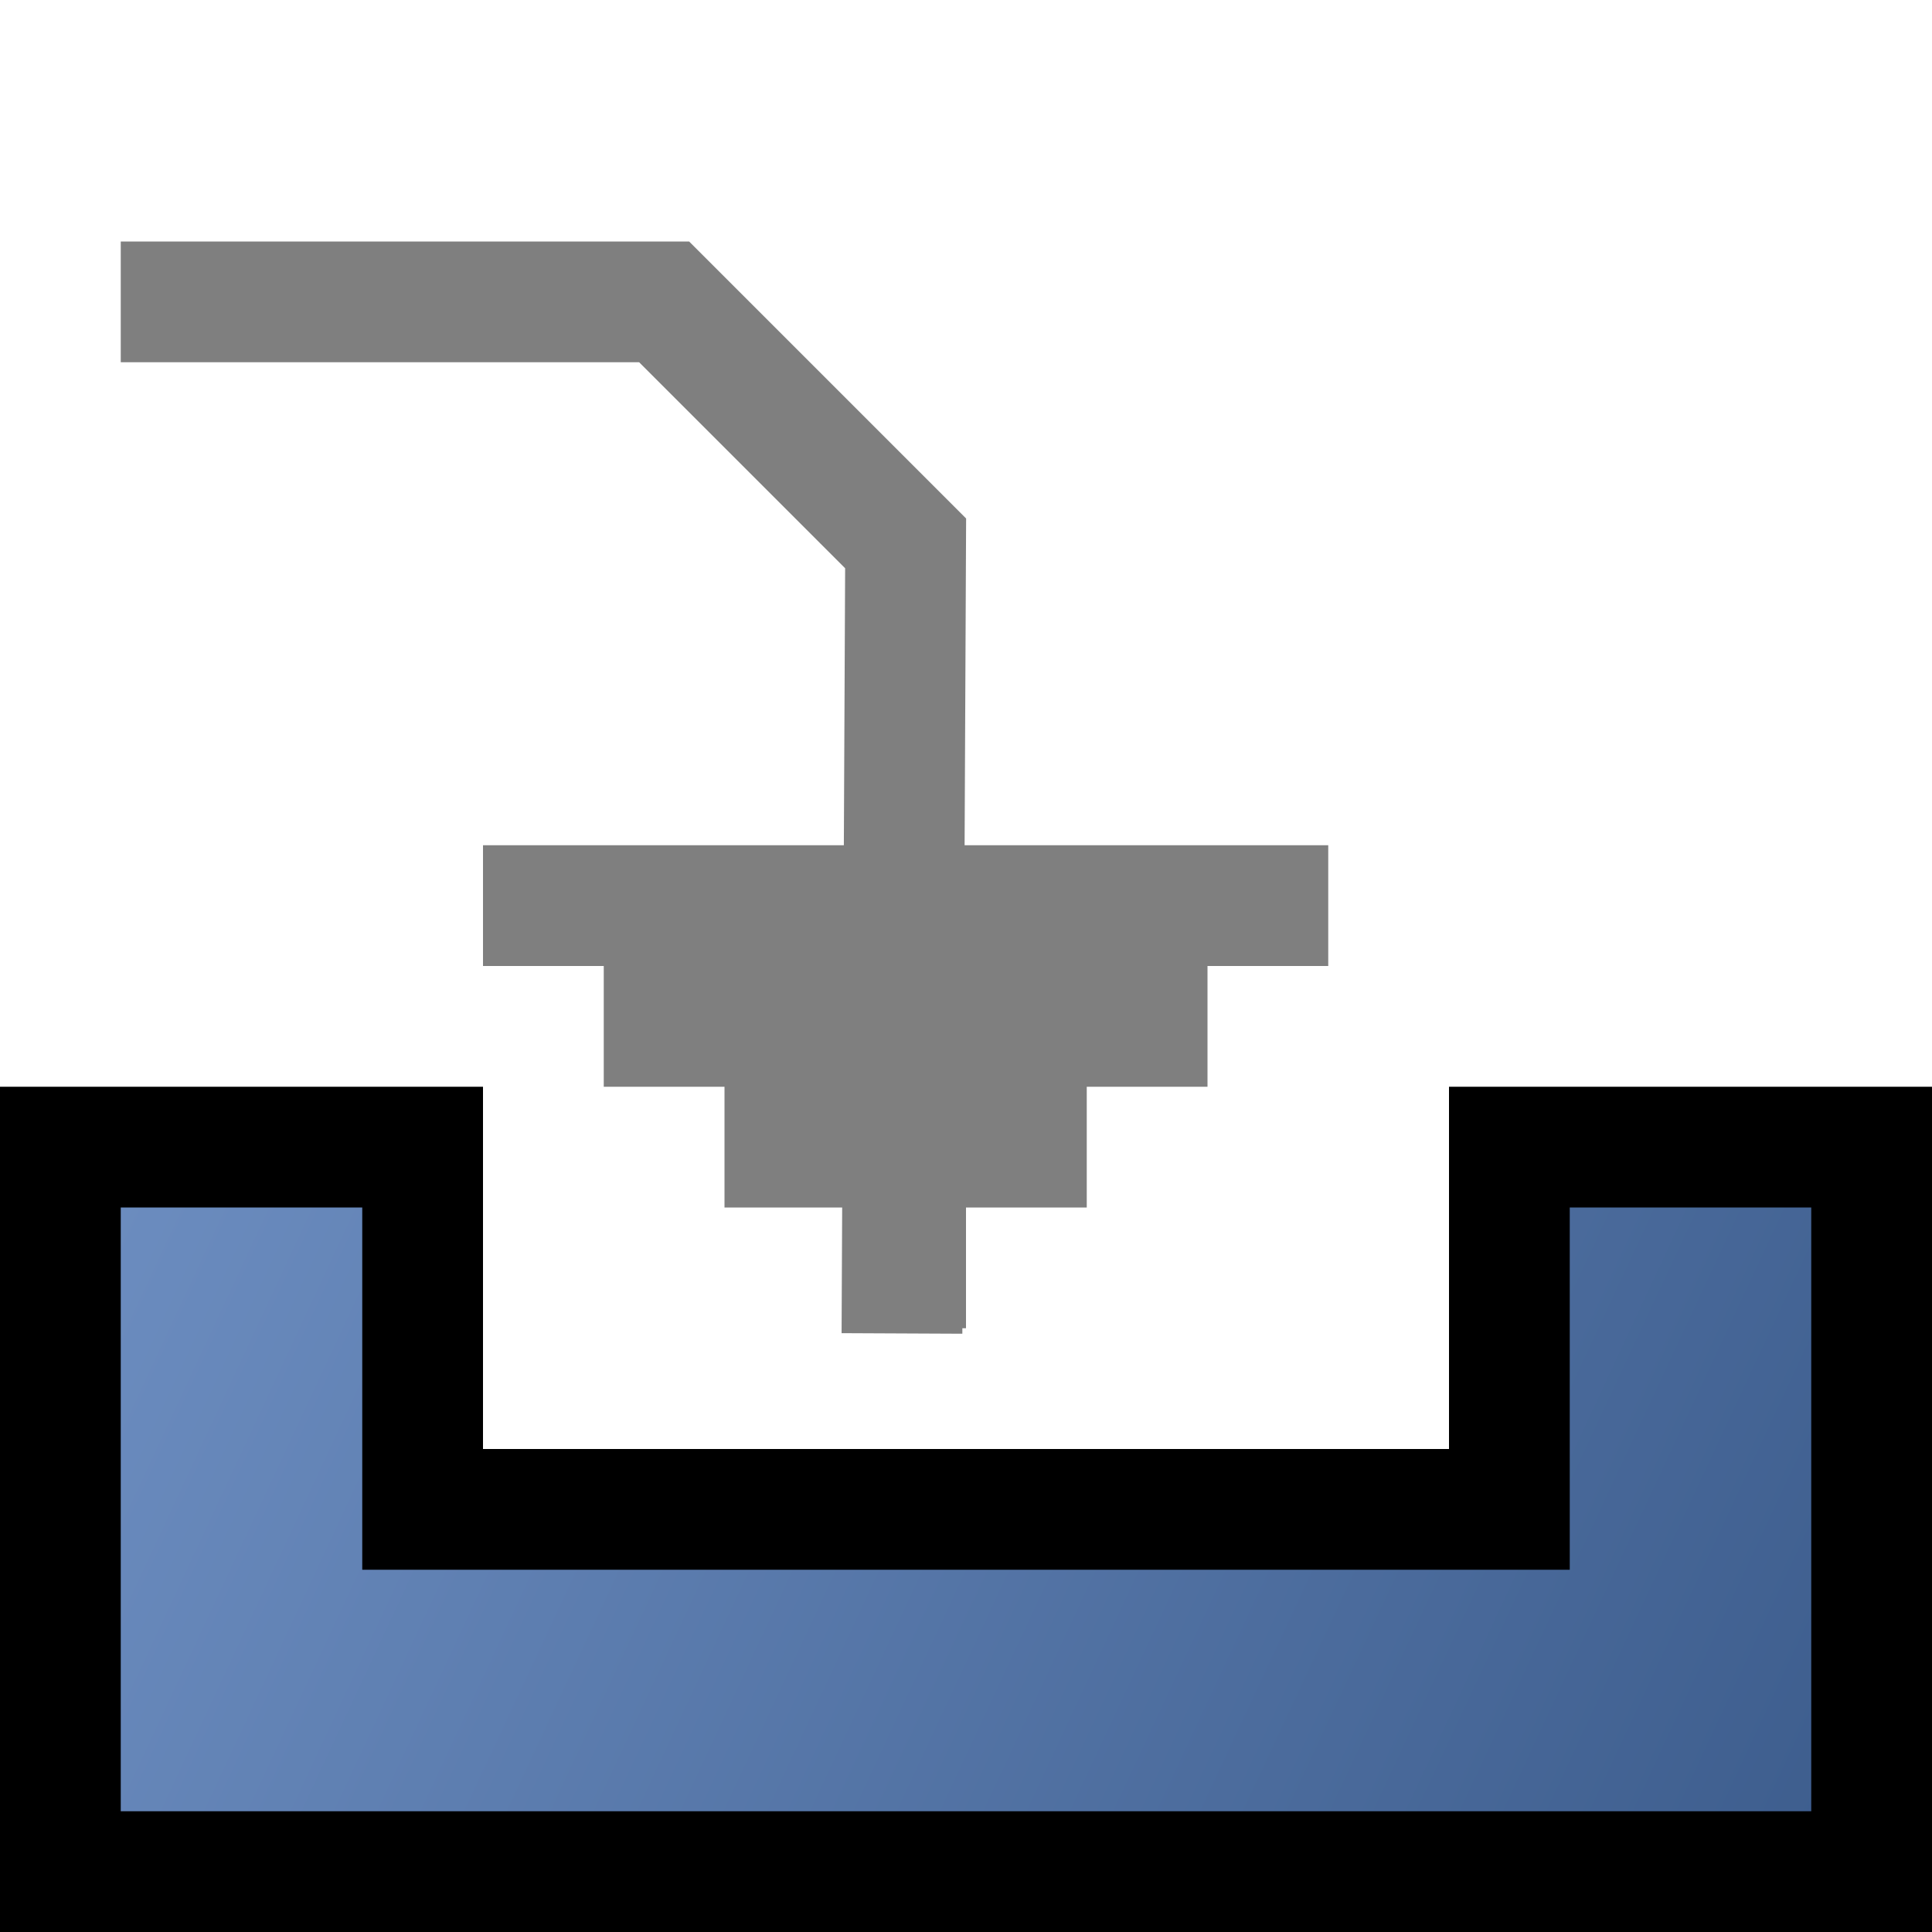 <?xml version="1.0" encoding="UTF-8" standalone="no"?>
<!-- Created with Inkscape (http://www.inkscape.org/) -->

<svg
   xmlns:dc="http://purl.org/dc/elements/1.1/"
   xmlns:cc="http://creativecommons.org/ns#"
   xmlns:rdf="http://www.w3.org/1999/02/22-rdf-syntax-ns#"
   xmlns:svg="http://www.w3.org/2000/svg"
   xmlns="http://www.w3.org/2000/svg"
   xmlns:xlink="http://www.w3.org/1999/xlink"
   xmlns:sodipodi="http://sodipodi.sourceforge.net/DTD/sodipodi-0.dtd"
   xmlns:inkscape="http://www.inkscape.org/namespaces/inkscape"
   width="16"
   height="16"
   id="svg2862"
   version="1.1"
   inkscape:version="0.47pre3 r22311"
   sodipodi:docname="import_16.svg"
   inkscape:export-filename="/Users/gerdbartelt/Documents/Fakturama/com.sebulli.fakturama/icons/import_16.png"
   inkscape:export-xdpi="90"
   inkscape:export-ydpi="90">
  <defs
     id="defs2864">
    <linearGradient
       id="linearGradient4415">
      <stop
         style="stop-color:#6d8ec1;stop-opacity:1;"
         offset="0"
         id="stop4417" />
      <stop
         style="stop-color:#3b5b8b;stop-opacity:1;"
         offset="1"
         id="stop4419" />
    </linearGradient>
    <linearGradient
       id="linearGradient4220">
      <stop
         id="stop4222"
         offset="0"
         style="stop-color:#8aa3cd;stop-opacity:1;" />
      <stop
         id="stop4224"
         offset="1"
         style="stop-color:#3b5a8b;stop-opacity:1;" />
    </linearGradient>
    <linearGradient
       id="linearGradient4210">
      <stop
         style="stop-color:#4469a0;stop-opacity:1;"
         offset="0"
         id="stop4212" />
      <stop
         style="stop-color:#4469a0;stop-opacity:0;"
         offset="1"
         id="stop4214" />
    </linearGradient>
    <linearGradient
       id="linearGradient4568">
      <stop
         style="stop-color:#1e2d46;stop-opacity:1;"
         offset="0"
         id="stop4570" />
      <stop
         style="stop-color:#3b5a8b;stop-opacity:1;"
         offset="1"
         id="stop4572" />
    </linearGradient>
    <linearGradient
       id="linearGradient3736">
      <stop
         style="stop-color:#f3f3f3;stop-opacity:1;"
         offset="0"
         id="stop3738" />
      <stop
         id="stop3744"
         offset="0.5"
         style="stop-color:#b7b7b7;stop-opacity:1;" />
      <stop
         style="stop-color:#f3f3f3;stop-opacity:1;"
         offset="1"
         id="stop3740" />
    </linearGradient>
    <linearGradient
       id="linearGradient3722">
      <stop
         style="stop-color:#ffffff;stop-opacity:1;"
         offset="0"
         id="stop3724" />
      <stop
         style="stop-color:#c9c9c9;stop-opacity:1;"
         offset="1"
         id="stop3726" />
    </linearGradient>
    <linearGradient
       id="linearGradient3712">
      <stop
         style="stop-color:#9b9b9b;stop-opacity:1;"
         offset="0"
         id="stop3714" />
      <stop
         style="stop-color:#535353;stop-opacity:1;"
         offset="1"
         id="stop3716" />
    </linearGradient>
    <inkscape:perspective
       sodipodi:type="inkscape:persp3d"
       inkscape:vp_x="0 : 526.18109 : 1"
       inkscape:vp_y="0 : 1000 : 0"
       inkscape:vp_z="744.09448 : 526.18109 : 1"
       inkscape:persp3d-origin="372.04724 : 350.78739 : 1"
       id="perspective2870" />
    <inkscape:perspective
       id="perspective3675"
       inkscape:persp3d-origin="0.5 : 0.33333333 : 1"
       inkscape:vp_z="1 : 0.5 : 1"
       inkscape:vp_y="0 : 1000 : 0"
       inkscape:vp_x="0 : 0.5 : 1"
       sodipodi:type="inkscape:persp3d" />
    <inkscape:perspective
       id="perspective3675-9"
       inkscape:persp3d-origin="0.5 : 0.33333333 : 1"
       inkscape:vp_z="1 : 0.5 : 1"
       inkscape:vp_y="0 : 1000 : 0"
       inkscape:vp_x="0 : 0.5 : 1"
       sodipodi:type="inkscape:persp3d" />
    <inkscape:perspective
       id="perspective3675-8"
       inkscape:persp3d-origin="0.5 : 0.33333333 : 1"
       inkscape:vp_z="1 : 0.5 : 1"
       inkscape:vp_y="0 : 1000 : 0"
       inkscape:vp_x="0 : 0.5 : 1"
       sodipodi:type="inkscape:persp3d" />
    <radialGradient
       inkscape:collect="always"
       xlink:href="#linearGradient3712"
       id="radialGradient3720"
       cx="4.376"
       cy="9.75"
       fx="4.376"
       fy="9.75"
       r="14"
       gradientUnits="userSpaceOnUse"
       gradientTransform="matrix(1.735,0.964,-0.357,0.643,-5.609,981.377)" />
    <linearGradient
       inkscape:collect="always"
       xlink:href="#linearGradient3736"
       id="linearGradient3742"
       x1="8.5"
       y1="1023.862"
       x2="21.5"
       y2="1029.862"
       gradientUnits="userSpaceOnUse"
       gradientTransform="matrix(0.944,0,0,0.875,-4.374,91.284)" />
    <inkscape:perspective
       id="perspective3760"
       inkscape:persp3d-origin="0.5 : 0.33333333 : 1"
       inkscape:vp_z="1 : 0.5 : 1"
       inkscape:vp_y="0 : 1000 : 0"
       inkscape:vp_x="0 : 0.5 : 1"
       sodipodi:type="inkscape:persp3d" />
    <radialGradient
       inkscape:collect="always"
       xlink:href="#linearGradient3712-0"
       id="radialGradient3720-5"
       cx="4.376"
       cy="9.75"
       fx="4.376"
       fy="9.75"
       r="14"
       gradientUnits="userSpaceOnUse"
       gradientTransform="matrix(1.735,0.964,-0.357,0.643,-0.609,-1.985)" />
    <linearGradient
       id="linearGradient3712-0">
      <stop
         style="stop-color:#9b9b9b;stop-opacity:1;"
         offset="0"
         id="stop3714-6" />
      <stop
         style="stop-color:#535353;stop-opacity:1;"
         offset="1"
         id="stop3716-9" />
    </linearGradient>
    <inkscape:perspective
       id="perspective3836"
       inkscape:persp3d-origin="0.5 : 0.33333333 : 1"
       inkscape:vp_z="1 : 0.5 : 1"
       inkscape:vp_y="0 : 1000 : 0"
       inkscape:vp_x="0 : 0.5 : 1"
       sodipodi:type="inkscape:persp3d" />
    <radialGradient
       inkscape:collect="always"
       xlink:href="#linearGradient3712-8"
       id="radialGradient3720-8"
       cx="4.376"
       cy="9.75"
       fx="4.376"
       fy="9.75"
       r="14"
       gradientUnits="userSpaceOnUse"
       gradientTransform="matrix(1.735,0.964,-0.357,0.643,-0.609,-1.985)" />
    <linearGradient
       id="linearGradient3712-8">
      <stop
         style="stop-color:#9b9b9b;stop-opacity:1;"
         offset="0"
         id="stop3714-2" />
      <stop
         style="stop-color:#535353;stop-opacity:1;"
         offset="1"
         id="stop3716-8" />
    </linearGradient>
    <inkscape:perspective
       id="perspective3876"
       inkscape:persp3d-origin="0.5 : 0.33333333 : 1"
       inkscape:vp_z="1 : 0.5 : 1"
       inkscape:vp_y="0 : 1000 : 0"
       inkscape:vp_x="0 : 0.5 : 1"
       sodipodi:type="inkscape:persp3d" />
    <inkscape:perspective
       id="perspective3898"
       inkscape:persp3d-origin="0.5 : 0.33333333 : 1"
       inkscape:vp_z="1 : 0.5 : 1"
       inkscape:vp_y="0 : 1000 : 0"
       inkscape:vp_x="0 : 0.5 : 1"
       sodipodi:type="inkscape:persp3d" />
    <radialGradient
       inkscape:collect="always"
       xlink:href="#linearGradient3722"
       id="radialGradient3937"
       gradientUnits="userSpaceOnUse"
       gradientTransform="matrix(1.261,0.315,-0.1,0.4,-5.892,992.152)"
       cx="10.313"
       cy="16.147"
       fx="10.313"
       fy="16.147"
       r="10" />
    <inkscape:perspective
       id="perspective3970"
       inkscape:persp3d-origin="0.5 : 0.33333333 : 1"
       inkscape:vp_z="1 : 0.5 : 1"
       inkscape:vp_y="0 : 1000 : 0"
       inkscape:vp_x="0 : 0.5 : 1"
       sodipodi:type="inkscape:persp3d" />
    <inkscape:perspective
       id="perspective3991"
       inkscape:persp3d-origin="0.5 : 0.33333333 : 1"
       inkscape:vp_z="1 : 0.5 : 1"
       inkscape:vp_y="0 : 1000 : 0"
       inkscape:vp_x="0 : 0.5 : 1"
       sodipodi:type="inkscape:persp3d" />
    <inkscape:perspective
       id="perspective4013"
       inkscape:persp3d-origin="0.5 : 0.33333333 : 1"
       inkscape:vp_z="1 : 0.5 : 1"
       inkscape:vp_y="0 : 1000 : 0"
       inkscape:vp_x="0 : 0.5 : 1"
       sodipodi:type="inkscape:persp3d" />
    <inkscape:perspective
       id="perspective4035"
       inkscape:persp3d-origin="0.5 : 0.33333333 : 1"
       inkscape:vp_z="1 : 0.5 : 1"
       inkscape:vp_y="0 : 1000 : 0"
       inkscape:vp_x="0 : 0.5 : 1"
       sodipodi:type="inkscape:persp3d" />
    <inkscape:perspective
       id="perspective4073"
       inkscape:persp3d-origin="0.5 : 0.33333333 : 1"
       inkscape:vp_z="1 : 0.5 : 1"
       inkscape:vp_y="0 : 1000 : 0"
       inkscape:vp_x="0 : 0.5 : 1"
       sodipodi:type="inkscape:persp3d" />
    <inkscape:perspective
       id="perspective4095"
       inkscape:persp3d-origin="0.5 : 0.33333333 : 1"
       inkscape:vp_z="1 : 0.5 : 1"
       inkscape:vp_y="0 : 1000 : 0"
       inkscape:vp_x="0 : 0.5 : 1"
       sodipodi:type="inkscape:persp3d" />
    <inkscape:perspective
       id="perspective4117"
       inkscape:persp3d-origin="0.5 : 0.33333333 : 1"
       inkscape:vp_z="1 : 0.5 : 1"
       inkscape:vp_y="0 : 1000 : 0"
       inkscape:vp_x="0 : 0.5 : 1"
       sodipodi:type="inkscape:persp3d" />
    <inkscape:perspective
       id="perspective4169"
       inkscape:persp3d-origin="0.5 : 0.33333333 : 1"
       inkscape:vp_z="1 : 0.5 : 1"
       inkscape:vp_y="0 : 1000 : 0"
       inkscape:vp_x="0 : 0.5 : 1"
       sodipodi:type="inkscape:persp3d" />
    <inkscape:perspective
       id="perspective4190"
       inkscape:persp3d-origin="0.5 : 0.33333333 : 1"
       inkscape:vp_z="1 : 0.5 : 1"
       inkscape:vp_y="0 : 1000 : 0"
       inkscape:vp_x="0 : 0.5 : 1"
       sodipodi:type="inkscape:persp3d" />
    <linearGradient
       inkscape:collect="always"
       xlink:href="#linearGradient3736-0"
       id="linearGradient3742-9"
       x1="8.5"
       y1="1023.862"
       x2="21.5"
       y2="1029.862"
       gradientUnits="userSpaceOnUse"
       gradientTransform="matrix(0.944,0,0,0.875,-4.374,91.284)" />
    <linearGradient
       id="linearGradient3736-0">
      <stop
         style="stop-color:#f3f3f3;stop-opacity:1;"
         offset="0"
         id="stop3738-2" />
      <stop
         id="stop3744-3"
         offset="0.5"
         style="stop-color:#b7b7b7;stop-opacity:1;" />
      <stop
         style="stop-color:#f3f3f3;stop-opacity:1;"
         offset="1"
         id="stop3740-5" />
    </linearGradient>
    <inkscape:perspective
       id="perspective4271"
       inkscape:persp3d-origin="0.5 : 0.33333333 : 1"
       inkscape:vp_z="1 : 0.5 : 1"
       inkscape:vp_y="0 : 1000 : 0"
       inkscape:vp_x="0 : 0.5 : 1"
       sodipodi:type="inkscape:persp3d" />
    <radialGradient
       inkscape:collect="always"
       xlink:href="#linearGradient3712-02"
       id="radialGradient3720-4"
       cx="32.287"
       cy="94.652"
       fx="32.287"
       fy="94.652"
       r="14"
       gradientUnits="userSpaceOnUse"
       gradientTransform="matrix(0.734,0.111,0.007,0.386,-19.041,984.332)" />
    <linearGradient
       id="linearGradient3712-02">
      <stop
         style="stop-color:#ffffff;stop-opacity:1;"
         offset="0"
         id="stop3714-4" />
      <stop
         style="stop-color:#424242;stop-opacity:1;"
         offset="1"
         id="stop3716-4" />
    </linearGradient>
    <radialGradient
       r="14"
       fy="9.75"
       fx="4.376"
       cy="9.75"
       cx="4.376"
       gradientTransform="matrix(1.735,0.964,-0.357,0.643,-1.609,-3.985)"
       gradientUnits="userSpaceOnUse"
       id="radialGradient4280"
       xlink:href="#linearGradient3712-02"
       inkscape:collect="always" />
    <inkscape:perspective
       id="perspective4308"
       inkscape:persp3d-origin="0.5 : 0.33333333 : 1"
       inkscape:vp_z="1 : 0.5 : 1"
       inkscape:vp_y="0 : 1000 : 0"
       inkscape:vp_x="0 : 0.5 : 1"
       sodipodi:type="inkscape:persp3d" />
    <linearGradient
       id="linearGradient3712-02-0">
      <stop
         style="stop-color:#9b9b9b;stop-opacity:1;"
         offset="0"
         id="stop3714-4-2" />
      <stop
         style="stop-color:#535353;stop-opacity:1;"
         offset="1"
         id="stop3716-4-1" />
    </linearGradient>
    <inkscape:perspective
       id="perspective4392"
       inkscape:persp3d-origin="0.5 : 0.33333333 : 1"
       inkscape:vp_z="1 : 0.5 : 1"
       inkscape:vp_y="0 : 1000 : 0"
       inkscape:vp_x="0 : 0.5 : 1"
       sodipodi:type="inkscape:persp3d" />
    <radialGradient
       inkscape:collect="always"
       xlink:href="#linearGradient3712-02-3"
       id="radialGradient3720-4-0"
       cx="31.44"
       cy="93.618"
       fx="31.44"
       fy="93.618"
       r="14"
       gradientUnits="userSpaceOnUse"
       gradientTransform="matrix(1.071,0.357,-0.113,0.339,-7.612,1028.915)" />
    <linearGradient
       id="linearGradient3712-02-3">
      <stop
         style="stop-color:#9b9b9b;stop-opacity:1;"
         offset="0"
         id="stop3714-4-8" />
      <stop
         style="stop-color:#535353;stop-opacity:1;"
         offset="1"
         id="stop3716-4-2" />
    </linearGradient>
    <inkscape:perspective
       id="perspective4432"
       inkscape:persp3d-origin="0.5 : 0.33333333 : 1"
       inkscape:vp_z="1 : 0.5 : 1"
       inkscape:vp_y="0 : 1000 : 0"
       inkscape:vp_x="0 : 0.5 : 1"
       sodipodi:type="inkscape:persp3d" />
    <inkscape:perspective
       id="perspective4466"
       inkscape:persp3d-origin="0.5 : 0.33333333 : 1"
       inkscape:vp_z="1 : 0.5 : 1"
       inkscape:vp_y="0 : 1000 : 0"
       inkscape:vp_x="0 : 0.5 : 1"
       sodipodi:type="inkscape:persp3d" />
    <radialGradient
       inkscape:collect="always"
       xlink:href="#linearGradient3712-02-32"
       id="radialGradient3720-4-8"
       cx="31.44"
       cy="93.618"
       fx="31.44"
       fy="93.618"
       r="14"
       gradientUnits="userSpaceOnUse"
       gradientTransform="matrix(1.071,0.397,-0.113,0.376,-7.612,1024.365)" />
    <linearGradient
       id="linearGradient3712-02-32">
      <stop
         style="stop-color:#ffffff;stop-opacity:1;"
         offset="0"
         id="stop3714-4-9" />
      <stop
         style="stop-color:#c1c1c1;stop-opacity:1;"
         offset="1"
         id="stop3716-4-7" />
    </linearGradient>
    <inkscape:perspective
       id="perspective4504"
       inkscape:persp3d-origin="0.5 : 0.33333333 : 1"
       inkscape:vp_z="1 : 0.5 : 1"
       inkscape:vp_y="0 : 1000 : 0"
       inkscape:vp_x="0 : 0.5 : 1"
       sodipodi:type="inkscape:persp3d" />
    <linearGradient
       id="linearGradient3712-02-8">
      <stop
         style="stop-color:#ffffff;stop-opacity:1;"
         offset="0"
         id="stop3714-4-6" />
      <stop
         style="stop-color:#c1c1c1;stop-opacity:1;"
         offset="1"
         id="stop3716-4-11" />
    </linearGradient>
    <inkscape:perspective
       id="perspective4584"
       inkscape:persp3d-origin="0.5 : 0.33333333 : 1"
       inkscape:vp_z="1 : 0.5 : 1"
       inkscape:vp_y="0 : 1000 : 0"
       inkscape:vp_x="0 : 0.5 : 1"
       sodipodi:type="inkscape:persp3d" />
    <linearGradient
       id="linearGradient4568-3">
      <stop
         style="stop-color:#1e2d46;stop-opacity:1;"
         offset="0"
         id="stop4570-6" />
      <stop
         style="stop-color:#3b5a8b;stop-opacity:1;"
         offset="1"
         id="stop4572-5" />
    </linearGradient>
    <radialGradient
       r="5.833"
       fy="27.307"
       fx="11.812"
       cy="27.307"
       cx="11.812"
       gradientUnits="userSpaceOnUse"
       id="radialGradient4593"
       xlink:href="#linearGradient4568-3"
       inkscape:collect="always" />
    <inkscape:perspective
       id="perspective4622"
       inkscape:persp3d-origin="0.5 : 0.33333333 : 1"
       inkscape:vp_z="1 : 0.5 : 1"
       inkscape:vp_y="0 : 1000 : 0"
       inkscape:vp_x="0 : 0.5 : 1"
       sodipodi:type="inkscape:persp3d" />
    <radialGradient
       inkscape:collect="always"
       xlink:href="#linearGradient3712-02-6"
       id="radialGradient3720-4-3"
       cx="32.287"
       cy="94.652"
       fx="32.287"
       fy="94.652"
       r="14"
       gradientUnits="userSpaceOnUse"
       gradientTransform="matrix(1.513,0.229,0.015,0.799,-38.598,950.071)" />
    <linearGradient
       id="linearGradient3712-02-6">
      <stop
         style="stop-color:#ffffff;stop-opacity:1;"
         offset="0"
         id="stop3714-4-3" />
      <stop
         style="stop-color:#424242;stop-opacity:1;"
         offset="1"
         id="stop3716-4-25" />
    </linearGradient>
    <inkscape:perspective
       id="perspective4163"
       inkscape:persp3d-origin="0.5 : 0.33333333 : 1"
       inkscape:vp_z="1 : 0.5 : 1"
       inkscape:vp_y="0 : 1000 : 0"
       inkscape:vp_x="0 : 0.5 : 1"
       sodipodi:type="inkscape:persp3d" />
    <inkscape:perspective
       id="perspective4236"
       inkscape:persp3d-origin="0.5 : 0.33333333 : 1"
       inkscape:vp_z="1 : 0.5 : 1"
       inkscape:vp_y="0 : 1000 : 0"
       inkscape:vp_x="0 : 0.5 : 1"
       sodipodi:type="inkscape:persp3d" />
    <radialGradient
       inkscape:collect="always"
       xlink:href="#linearGradient3712-0-0"
       id="radialGradient4574-1-8"
       cx="11.812"
       cy="27.307"
       fx="11.812"
       fy="27.307"
       r="5.833"
       gradientUnits="userSpaceOnUse" />
    <linearGradient
       id="linearGradient3712-0-0">
      <stop
         style="stop-color:#9b9b9b;stop-opacity:1;"
         offset="0"
         id="stop3714-6-2" />
      <stop
         style="stop-color:#535353;stop-opacity:1;"
         offset="1"
         id="stop3716-9-4" />
    </linearGradient>
    <radialGradient
       r="5.833"
       fy="27.307"
       fx="11.812"
       cy="27.307"
       cx="11.812"
       gradientUnits="userSpaceOnUse"
       id="radialGradient4245"
       xlink:href="#linearGradient3712-0-0"
       inkscape:collect="always" />
    <inkscape:perspective
       id="perspective3852"
       inkscape:persp3d-origin="0.5 : 0.33333333 : 1"
       inkscape:vp_z="1 : 0.5 : 1"
       inkscape:vp_y="0 : 1000 : 0"
       inkscape:vp_x="0 : 0.5 : 1"
       sodipodi:type="inkscape:persp3d" />
    <radialGradient
       inkscape:collect="always"
       xlink:href="#linearGradient3712-0-0-9"
       id="radialGradient4574-1-8-7"
       cx="11.812"
       cy="27.307"
       fx="11.812"
       fy="27.307"
       r="5.833"
       gradientUnits="userSpaceOnUse" />
    <linearGradient
       id="linearGradient3712-0-0-9">
      <stop
         style="stop-color:#9b9b9b;stop-opacity:1;"
         offset="0"
         id="stop3714-6-2-3" />
      <stop
         style="stop-color:#535353;stop-opacity:1;"
         offset="1"
         id="stop3716-9-4-8" />
    </linearGradient>
    <radialGradient
       r="5.833"
       fy="27.307"
       fx="11.812"
       cy="27.307"
       cx="11.812"
       gradientUnits="userSpaceOnUse"
       id="radialGradient3861"
       xlink:href="#linearGradient3712-0-0-9"
       inkscape:collect="always" />
    <linearGradient
       inkscape:collect="always"
       xlink:href="#linearGradient4415"
       id="linearGradient4421"
       x1="0.5"
       y1="9.5"
       x2="15.5"
       y2="16.5"
       gradientUnits="userSpaceOnUse" />
    <inkscape:perspective
       id="perspective4445"
       inkscape:persp3d-origin="0.5 : 0.33333333 : 1"
       inkscape:vp_z="1 : 0.5 : 1"
       inkscape:vp_y="0 : 1000 : 0"
       inkscape:vp_x="0 : 0.5 : 1"
       sodipodi:type="inkscape:persp3d" />
  </defs>
  <sodipodi:namedview
     id="base"
     pagecolor="#efefef"
     bordercolor="#666666"
     borderopacity="1.0"
     inkscape:pageopacity="0"
     inkscape:pageshadow="2"
     inkscape:zoom="1"
     inkscape:cx="9.67447"
     inkscape:cy="4.4151943"
     inkscape:document-units="px"
     inkscape:current-layer="layer1"
     showgrid="true"
     showborder="true"
     inkscape:showpageshadow="true"
     objecttolerance="1"
     inkscape:window-width="1209"
     inkscape:window-height="1050"
     inkscape:window-x="352"
     inkscape:window-y="115"
     inkscape:window-maximized="0">
    <inkscape:grid
       type="xygrid"
       id="grid2872"
       empspacing="5"
       visible="false"
       enabled="true"
       snapvisiblegridlinesonly="true"
       spacingx="1px"
       spacingy="1px"
       dotted="true"
       originy="0.5px"
       originx="0.5px" />
    <inkscape:grid
       type="xygrid"
       id="grid3826"
       empspacing="5"
       visible="false"
       enabled="false"
       snapvisiblegridlinesonly="true"
       originy="0px"
       originx="0px"
       spacingx="1px"
       spacingy="1px"
       dotted="false" />
  </sodipodi:namedview>
  <g
     inkscape:label="Ebene 1"
     inkscape:groupmode="layer"
     id="layer1"
     transform="translate(0,-1036.362)">
    <path
       style="fill:url(#linearGradient4421);stroke:#000000;stroke-width:1px;stroke-linecap:butt;stroke-linejoin:miter;stroke-opacity:1;fill-opacity:1"
       d="m 0.5,9.5 0,6 15,0 0,-6 -3,0 0,3 -9,0 0,-3 -3,0 z"
       id="path3903"
       transform="translate(0,1036.362)"
       sodipodi:nodetypes="ccccccccc" />
    <path
       id="path4459"
       style="fill:none;stroke:#7f7f7f;stroke-width:1px;stroke-linecap:square;stroke-linejoin:miter;stroke-opacity:1"
       d="M 7.472,1046.905 7.5,1040.862 l -2,-2 -4,0 m 3,5 6,0 m -5,1 4,0 m -3,1 2,0 m -1,1 0,-2 0,0 0,0" />
  </g>
</svg>
